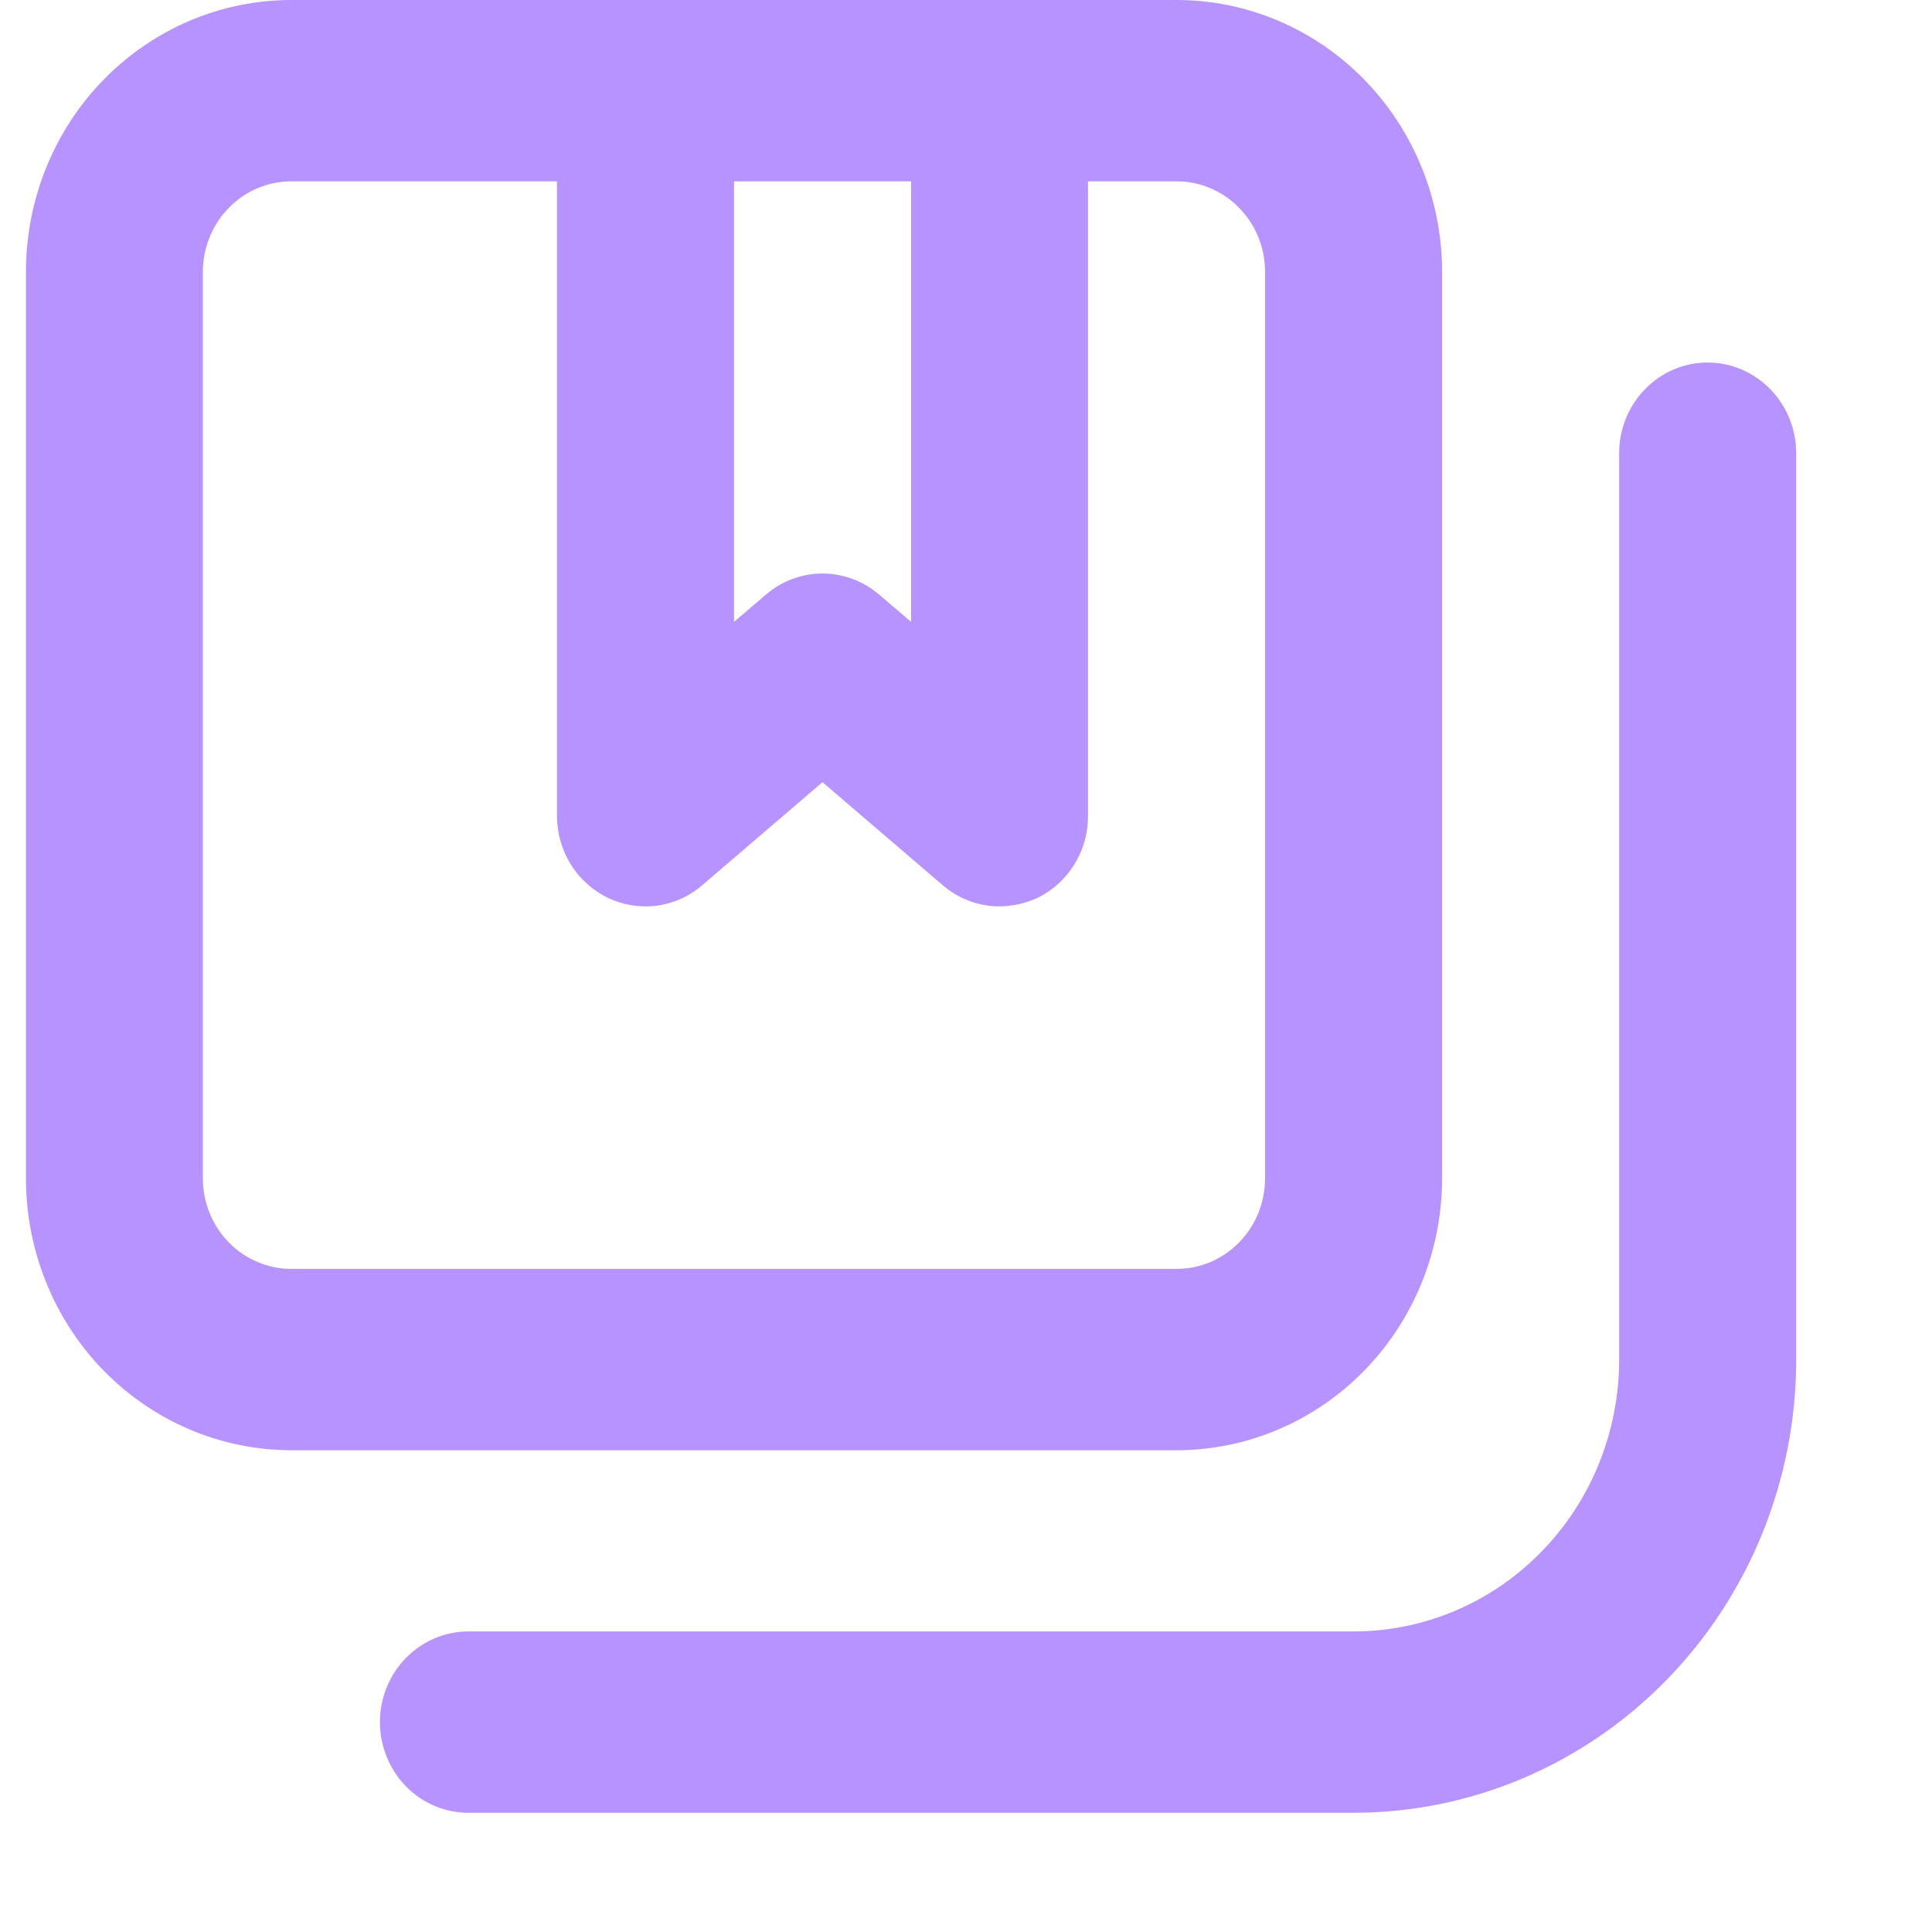 <svg width="14" height="14" viewBox="0 0 14 14" fill="none" xmlns="http://www.w3.org/2000/svg">
<path d="M12.374 2.627C12.204 2.627 12.041 2.696 11.921 2.82C11.8 2.943 11.733 3.11 11.733 3.284V9.852C11.733 10.375 11.53 10.876 11.169 11.245C10.808 11.615 10.319 11.822 9.809 11.822H3.395C3.224 11.822 3.061 11.892 2.941 12.015C2.821 12.138 2.753 12.305 2.753 12.479C2.753 12.653 2.821 12.82 2.941 12.944C3.061 13.067 3.224 13.136 3.395 13.136H9.809C10.659 13.136 11.475 12.79 12.076 12.174C12.678 11.558 13.016 10.723 13.016 9.852V3.284C13.016 3.11 12.948 2.943 12.828 2.82C12.707 2.696 12.544 2.627 12.374 2.627ZM10.45 8.538V1.97C10.45 1.448 10.247 0.947 9.886 0.577C9.526 0.208 9.036 0 8.526 0H2.112C1.601 0 1.112 0.208 0.751 0.577C0.39 0.947 0.188 1.448 0.188 1.97V8.538C0.188 9.061 0.39 9.562 0.751 9.932C1.112 10.301 1.601 10.509 2.112 10.509H8.526C9.036 10.509 9.526 10.301 9.886 9.932C10.247 9.562 10.45 9.061 10.45 8.538ZM5.319 1.314H6.602V4.506L6.371 4.309C6.255 4.21 6.11 4.156 5.96 4.156C5.81 4.156 5.665 4.21 5.55 4.309L5.319 4.506V1.314ZM1.47 8.538V1.97C1.47 1.796 1.538 1.629 1.658 1.506C1.778 1.383 1.942 1.314 2.112 1.314H4.036V5.911C4.036 6.037 4.071 6.16 4.137 6.265C4.203 6.371 4.298 6.455 4.409 6.508C4.52 6.56 4.644 6.579 4.766 6.562C4.887 6.545 5.001 6.492 5.094 6.41L5.96 5.668L6.826 6.41C6.942 6.512 7.09 6.568 7.243 6.568C7.336 6.567 7.427 6.547 7.512 6.509C7.624 6.456 7.718 6.372 7.784 6.266C7.85 6.16 7.885 6.037 7.884 5.911V1.314H8.526C8.696 1.314 8.859 1.383 8.979 1.506C9.1 1.629 9.167 1.796 9.167 1.97V8.538C9.167 8.713 9.1 8.88 8.979 9.003C8.859 9.126 8.696 9.195 8.526 9.195H2.112C1.942 9.195 1.778 9.126 1.658 9.003C1.538 8.88 1.47 8.713 1.47 8.538Z" fill="#B793FF"/>
</svg>
